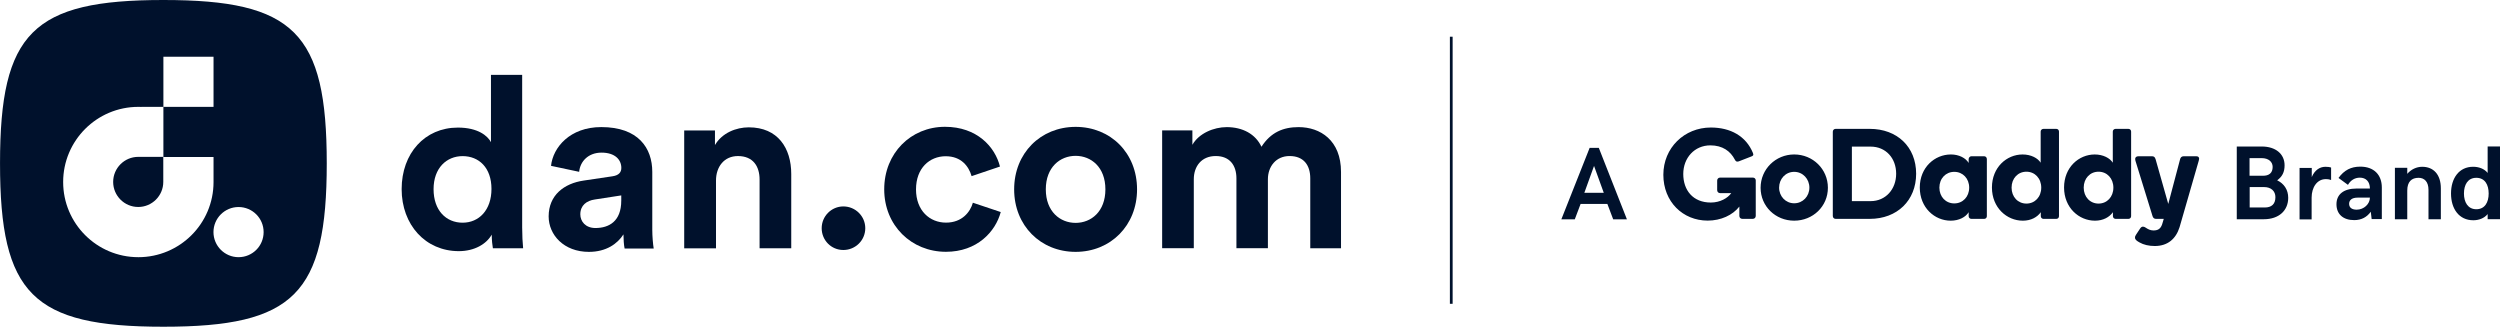 <svg xmlns="http://www.w3.org/2000/svg" width="263" height="35" viewBox="0 0 263 35" fill="none">
<g clip-path="url(#clip0_2080_155750)">
<path d="M152.817 3.862H152.528V31.96H152.817V3.862Z" fill="#00112C"/>
<path d="M17.189 0C3.438 0 0.002 3.436 0.002 17.186C0.002 30.937 3.438 34.372 17.189 34.372C30.939 34.372 34.375 30.937 34.375 17.186C34.375 3.436 30.939 0 17.189 0ZM17.189 5.966H22.464V11.242H17.189V5.966ZM14.551 27.055C10.181 27.055 6.644 23.51 6.644 19.148C6.644 14.786 10.188 11.242 14.551 11.242C14.659 11.242 14.774 11.242 14.882 11.248V11.242H17.189V16.517H22.464V19.155C22.464 23.517 18.92 27.056 14.551 27.056V27.055ZM25.095 27.055C23.641 27.055 22.457 25.871 22.457 24.417C22.457 22.962 23.641 21.779 25.095 21.779C26.55 21.779 27.733 22.956 27.733 24.417C27.733 25.878 26.557 27.055 25.095 27.055Z" fill="#00112C"/>
<path d="M14.541 16.502C13.088 16.502 11.905 17.685 11.905 19.138C11.905 20.592 13.088 21.774 14.541 21.774C15.995 21.774 17.177 20.592 17.177 19.138V16.502H14.541Z" fill="#00112C"/>
<path d="M54.931 23.877C54.931 24.709 54.979 25.616 55.033 26.121H51.852C51.804 25.869 51.73 25.262 51.73 24.682C51.18 25.664 49.925 26.421 48.27 26.421C44.763 26.421 42.253 23.653 42.253 19.894C42.253 16.136 44.681 13.422 48.169 13.422C50.299 13.422 51.303 14.301 51.649 14.956V7.877H54.932V23.877H54.931ZM48.67 23.427C50.373 23.427 51.703 22.117 51.703 19.874C51.703 17.631 50.373 16.424 48.67 16.424C46.968 16.424 45.611 17.685 45.611 19.902C45.611 22.119 46.913 23.428 48.67 23.428V23.427Z" fill="#00112C"/>
<path d="M61.402 18.995L64.434 18.545C65.133 18.442 65.364 18.095 65.364 17.666C65.364 16.786 64.685 16.056 63.281 16.056C61.876 16.056 61.029 16.991 60.927 18.075L57.969 17.447C58.172 15.511 59.949 13.369 63.254 13.369C67.161 13.369 68.62 15.585 68.62 18.082V24.179C68.62 24.834 68.694 25.713 68.769 26.143H65.709C65.635 25.816 65.587 25.134 65.587 24.656C64.963 25.638 63.783 26.497 61.951 26.497C59.319 26.497 57.718 24.711 57.718 22.767C57.718 20.53 59.346 19.295 61.401 18.996L61.402 18.995ZM65.357 21.109V20.557L62.575 20.986C61.72 21.109 61.049 21.593 61.049 22.549C61.049 23.278 61.577 23.988 62.65 23.988C64.054 23.981 65.356 23.299 65.356 21.11L65.357 21.109Z" fill="#00112C"/>
<path d="M75.308 26.122H71.978V13.723H75.214V15.258C75.967 13.975 77.446 13.396 78.775 13.396C81.834 13.396 83.239 15.585 83.239 18.306V26.115H79.908V18.886C79.908 17.502 79.23 16.417 77.629 16.417C76.177 16.417 75.323 17.549 75.323 18.989V26.122H75.308Z" fill="#00112C"/>
<path d="M88.72 21.716C89.996 21.716 91.027 22.746 91.027 24.008C91.027 25.269 90.003 26.299 88.72 26.299C87.438 26.299 86.441 25.269 86.441 24.008C86.441 22.746 87.465 21.716 88.72 21.716Z" fill="#00112C"/>
<path d="M96.364 19.921C96.364 22.165 97.816 23.42 99.518 23.42C101.221 23.42 102.076 22.288 102.347 21.326L105.278 22.308C104.728 24.374 102.795 26.489 99.512 26.489C95.876 26.489 93.02 23.721 93.02 19.915C93.02 16.109 95.829 13.34 99.41 13.34C102.768 13.34 104.674 15.433 105.197 17.521L102.212 18.53C101.913 17.5 101.134 16.436 99.478 16.436C97.796 16.443 96.365 17.678 96.365 19.921H96.364Z" fill="#00112C"/>
<path d="M119.618 19.921C119.618 23.726 116.836 26.496 113.154 26.496C109.471 26.496 106.689 23.727 106.689 19.921C106.689 16.114 109.471 13.347 113.154 13.347C116.836 13.347 119.618 16.095 119.618 19.921ZM116.288 19.921C116.288 17.575 114.781 16.395 113.154 16.395C111.526 16.395 110.019 17.582 110.019 19.921C110.019 22.26 111.526 23.447 113.154 23.447C114.781 23.447 116.288 22.267 116.288 19.921Z" fill="#00112C"/>
<path d="M122.258 26.12V13.721H125.439V15.235C126.118 14.028 127.691 13.373 129.048 13.373C130.731 13.373 132.081 14.103 132.705 15.439C133.682 13.925 134.984 13.373 136.612 13.373C138.892 13.373 141.075 14.757 141.075 18.086V26.12H137.84V18.761C137.84 17.424 137.188 16.415 135.662 16.415C134.23 16.415 133.383 17.527 133.383 18.857V26.113H130.072V18.761C130.072 17.424 129.394 16.415 127.895 16.415C126.396 16.415 125.588 17.5 125.588 18.857V26.113H122.258V26.12Z" fill="#00112C"/>
<path d="M171.152 23.077H169.709L169.094 21.451H166.281L165.665 23.077H164.252L167.231 15.554H168.194L171.153 23.077H171.152ZM166.674 20.28H168.716L167.693 17.454L166.673 20.28H166.674Z" fill="#00112C"/>
<path d="M237.937 15.413C239.405 15.413 240.338 16.201 240.338 17.392C240.338 18.103 240.093 18.581 239.558 18.968C240.291 19.323 240.72 19.973 240.72 20.807C240.72 22.136 239.757 23.064 238.152 23.064H235.308V15.413H237.938H237.937ZM239.083 17.562C239.083 17.037 238.67 16.634 237.921 16.634H236.652V18.489H238.028C238.701 18.505 239.083 18.196 239.083 17.562ZM239.374 20.746C239.374 20.097 238.915 19.68 238.18 19.68H236.666V21.828H238.257C238.96 21.828 239.373 21.474 239.373 20.747L239.374 20.746Z" fill="#00112C"/>
<path d="M243.198 17.654V18.628C243.489 17.933 244.008 17.546 244.636 17.546C244.926 17.546 245.11 17.577 245.232 17.623V18.937C245.11 18.891 244.942 18.844 244.667 18.844C243.78 18.844 243.183 19.679 243.183 20.791V23.078H241.914V17.669H243.198V17.654Z" fill="#00112C"/>
<path d="M247.923 19.833H249.314C249.314 19.092 248.887 18.689 248.259 18.689C247.723 18.689 247.281 18.967 247.005 19.447L246.011 18.72C246.607 17.901 247.326 17.53 248.305 17.53C249.742 17.53 250.568 18.395 250.568 19.725V23.047H249.498L249.406 22.275C248.993 22.846 248.427 23.156 247.662 23.156C246.485 23.156 245.796 22.522 245.796 21.487C245.796 20.451 246.546 19.833 247.922 19.833H247.923ZM249.314 20.791H248.014C247.418 20.791 247.127 21.055 247.127 21.44C247.127 21.826 247.402 22.058 247.922 22.058C248.687 22.058 249.314 21.455 249.314 20.791L249.314 20.791Z" fill="#00112C"/>
<path d="M253.244 17.654V18.288C253.642 17.824 254.207 17.546 254.819 17.546C255.997 17.546 256.777 18.35 256.777 19.818V23.064H255.477V19.973C255.477 19.122 255.049 18.705 254.437 18.705C253.688 18.705 253.244 19.122 253.244 20.05V23.064H251.944V17.655H253.244V17.654Z" fill="#00112C"/>
<path d="M263.001 23.063H261.701V22.522C261.334 22.97 260.768 23.171 260.187 23.171C258.704 23.171 257.847 21.981 257.847 20.357C257.847 18.734 258.704 17.544 260.171 17.544C260.737 17.544 261.334 17.73 261.7 18.193V15.411H263V23.062L263.001 23.063ZM261.808 20.358C261.808 19.431 261.41 18.705 260.508 18.705C259.606 18.705 259.208 19.446 259.208 20.358C259.208 21.27 259.621 22.012 260.508 22.012C261.395 22.012 261.808 21.301 261.808 20.358Z" fill="#00112C"/>
<g clip-path="url(#clip1_2080_155750)">
<path d="M188.748 16.249C190.715 16.249 192.295 17.791 192.295 19.752C192.295 21.713 190.716 23.215 188.748 23.215C186.779 23.215 185.215 21.7 185.215 19.752C185.215 17.804 186.793 16.249 188.748 16.249ZM188.748 21.385C189.662 21.385 190.347 20.649 190.347 19.739C190.347 18.829 189.662 18.078 188.748 18.078C187.833 18.078 187.162 18.828 187.162 19.739C187.162 20.65 187.847 21.385 188.748 21.385ZM201.578 18.277C201.578 21.091 199.578 23.025 196.701 23.025H193.105C192.932 23.025 192.811 22.89 192.811 22.714V13.855C192.811 13.693 192.931 13.557 193.105 13.557H196.701C199.578 13.557 201.578 15.45 201.578 18.277ZM199.476 18.277C199.476 16.628 198.379 15.423 196.786 15.423H194.818V21.159H196.786C198.379 21.159 199.476 19.901 199.476 18.277ZM205.229 16.249C206.099 16.249 206.795 16.628 207.102 17.141V16.735C207.102 16.573 207.25 16.437 207.384 16.437H208.736C208.896 16.437 209.017 16.572 209.017 16.735V22.742C209.017 22.904 208.897 23.026 208.736 23.026H207.384C207.236 23.026 207.102 22.904 207.102 22.742V22.323C206.795 22.837 206.085 23.216 205.215 23.216C203.528 23.216 201.962 21.85 201.962 19.726C201.962 17.602 203.542 16.25 205.228 16.25M205.59 21.399C206.486 21.399 207.158 20.704 207.158 19.739C207.158 18.774 206.486 18.078 205.59 18.078C204.694 18.078 204.023 18.774 204.023 19.739C204.023 20.704 204.694 21.399 205.59 21.399ZM212.777 16.25C213.661 16.25 214.37 16.628 214.678 17.116V13.841C214.678 13.679 214.812 13.557 214.972 13.557H216.324C216.484 13.557 216.605 13.679 216.605 13.841V22.742C216.605 22.904 216.485 23.026 216.324 23.026H214.972C214.825 23.026 214.692 22.904 214.692 22.742V22.323C214.33 22.837 213.675 23.216 212.804 23.216C211.117 23.216 209.552 21.85 209.552 19.726C209.552 17.602 211.104 16.25 212.777 16.25ZM213.179 21.417C214.07 21.417 214.739 20.715 214.739 19.74C214.739 18.765 214.07 18.063 213.179 18.063C212.287 18.063 211.618 18.765 211.618 19.74C211.618 20.715 212.287 21.417 213.179 21.417ZM220.365 16.25C221.249 16.25 221.958 16.628 222.266 17.116V13.841C222.266 13.679 222.4 13.557 222.561 13.557H223.912C224.073 13.557 224.194 13.679 224.194 13.841V22.742C224.194 22.904 224.074 23.026 223.912 23.026H222.561C222.413 23.026 222.279 22.904 222.279 22.742V22.323C221.918 22.837 221.262 23.216 220.392 23.216C218.705 23.216 217.139 21.85 217.139 19.726C217.139 17.602 218.692 16.25 220.365 16.25M220.766 21.417C221.658 21.417 222.327 20.715 222.327 19.74C222.327 18.765 221.658 18.063 220.766 18.063C219.874 18.063 219.206 18.765 219.206 19.74C219.206 20.715 219.874 21.417 220.766 21.417ZM231.055 16.439H229.707C229.493 16.439 229.386 16.588 229.346 16.75L228.101 21.455L226.768 16.75C226.691 16.5 226.57 16.439 226.396 16.439H224.974C224.639 16.439 224.578 16.669 224.644 16.899L226.449 22.743C226.502 22.905 226.609 23.027 226.81 23.027H227.627L227.453 23.608C227.282 24.109 226.964 24.244 226.549 24.244C226.193 24.244 225.959 24.102 225.707 23.937C225.61 23.874 225.535 23.844 225.44 23.844C225.319 23.844 225.235 23.899 225.122 24.068L224.722 24.674C224.644 24.8 224.601 24.869 224.601 25.003C224.601 25.219 224.814 25.353 225.07 25.5C225.509 25.754 226.068 25.881 226.683 25.881C228.034 25.881 228.904 25.137 229.293 23.892L231.31 16.9C231.404 16.629 231.323 16.44 231.055 16.44V16.439ZM182.978 21.734C182.27 22.639 181.038 23.208 179.645 23.208C177.029 23.207 174.984 21.219 174.984 18.386C174.984 15.554 177.191 13.415 179.98 13.415C182.038 13.415 183.685 14.31 184.415 16.108C184.438 16.167 184.449 16.214 184.449 16.259C184.449 16.344 184.394 16.408 184.216 16.471L182.912 16.978C182.813 17.012 182.727 17.011 182.666 16.982C182.599 16.951 182.558 16.888 182.51 16.801C182.046 15.902 181.211 15.292 179.93 15.292C178.268 15.292 177.079 16.604 177.079 18.305C177.079 20.005 178.093 21.307 179.977 21.307C180.969 21.307 181.761 20.833 182.129 20.316H180.952C180.78 20.316 180.647 20.181 180.647 20.007V18.992C180.647 18.817 180.78 18.683 180.952 18.683H184.4C184.573 18.683 184.705 18.804 184.705 18.979V22.714C184.705 22.889 184.573 23.023 184.4 23.023H183.285C183.112 23.023 182.98 22.889 182.98 22.714V21.733L182.978 21.734Z" fill="#00112C"/>
</g>
</g>
<defs>
<clipPath id="clip0_2080_155750">
<rect width="263" height="34.373" fill="white"/>
</clipPath>
<clipPath id="clip1_2080_155750">
<rect width="56.365" height="12.464" fill="white" transform="translate(174.984 13.414)"/>
</clipPath>
</defs>
</svg>